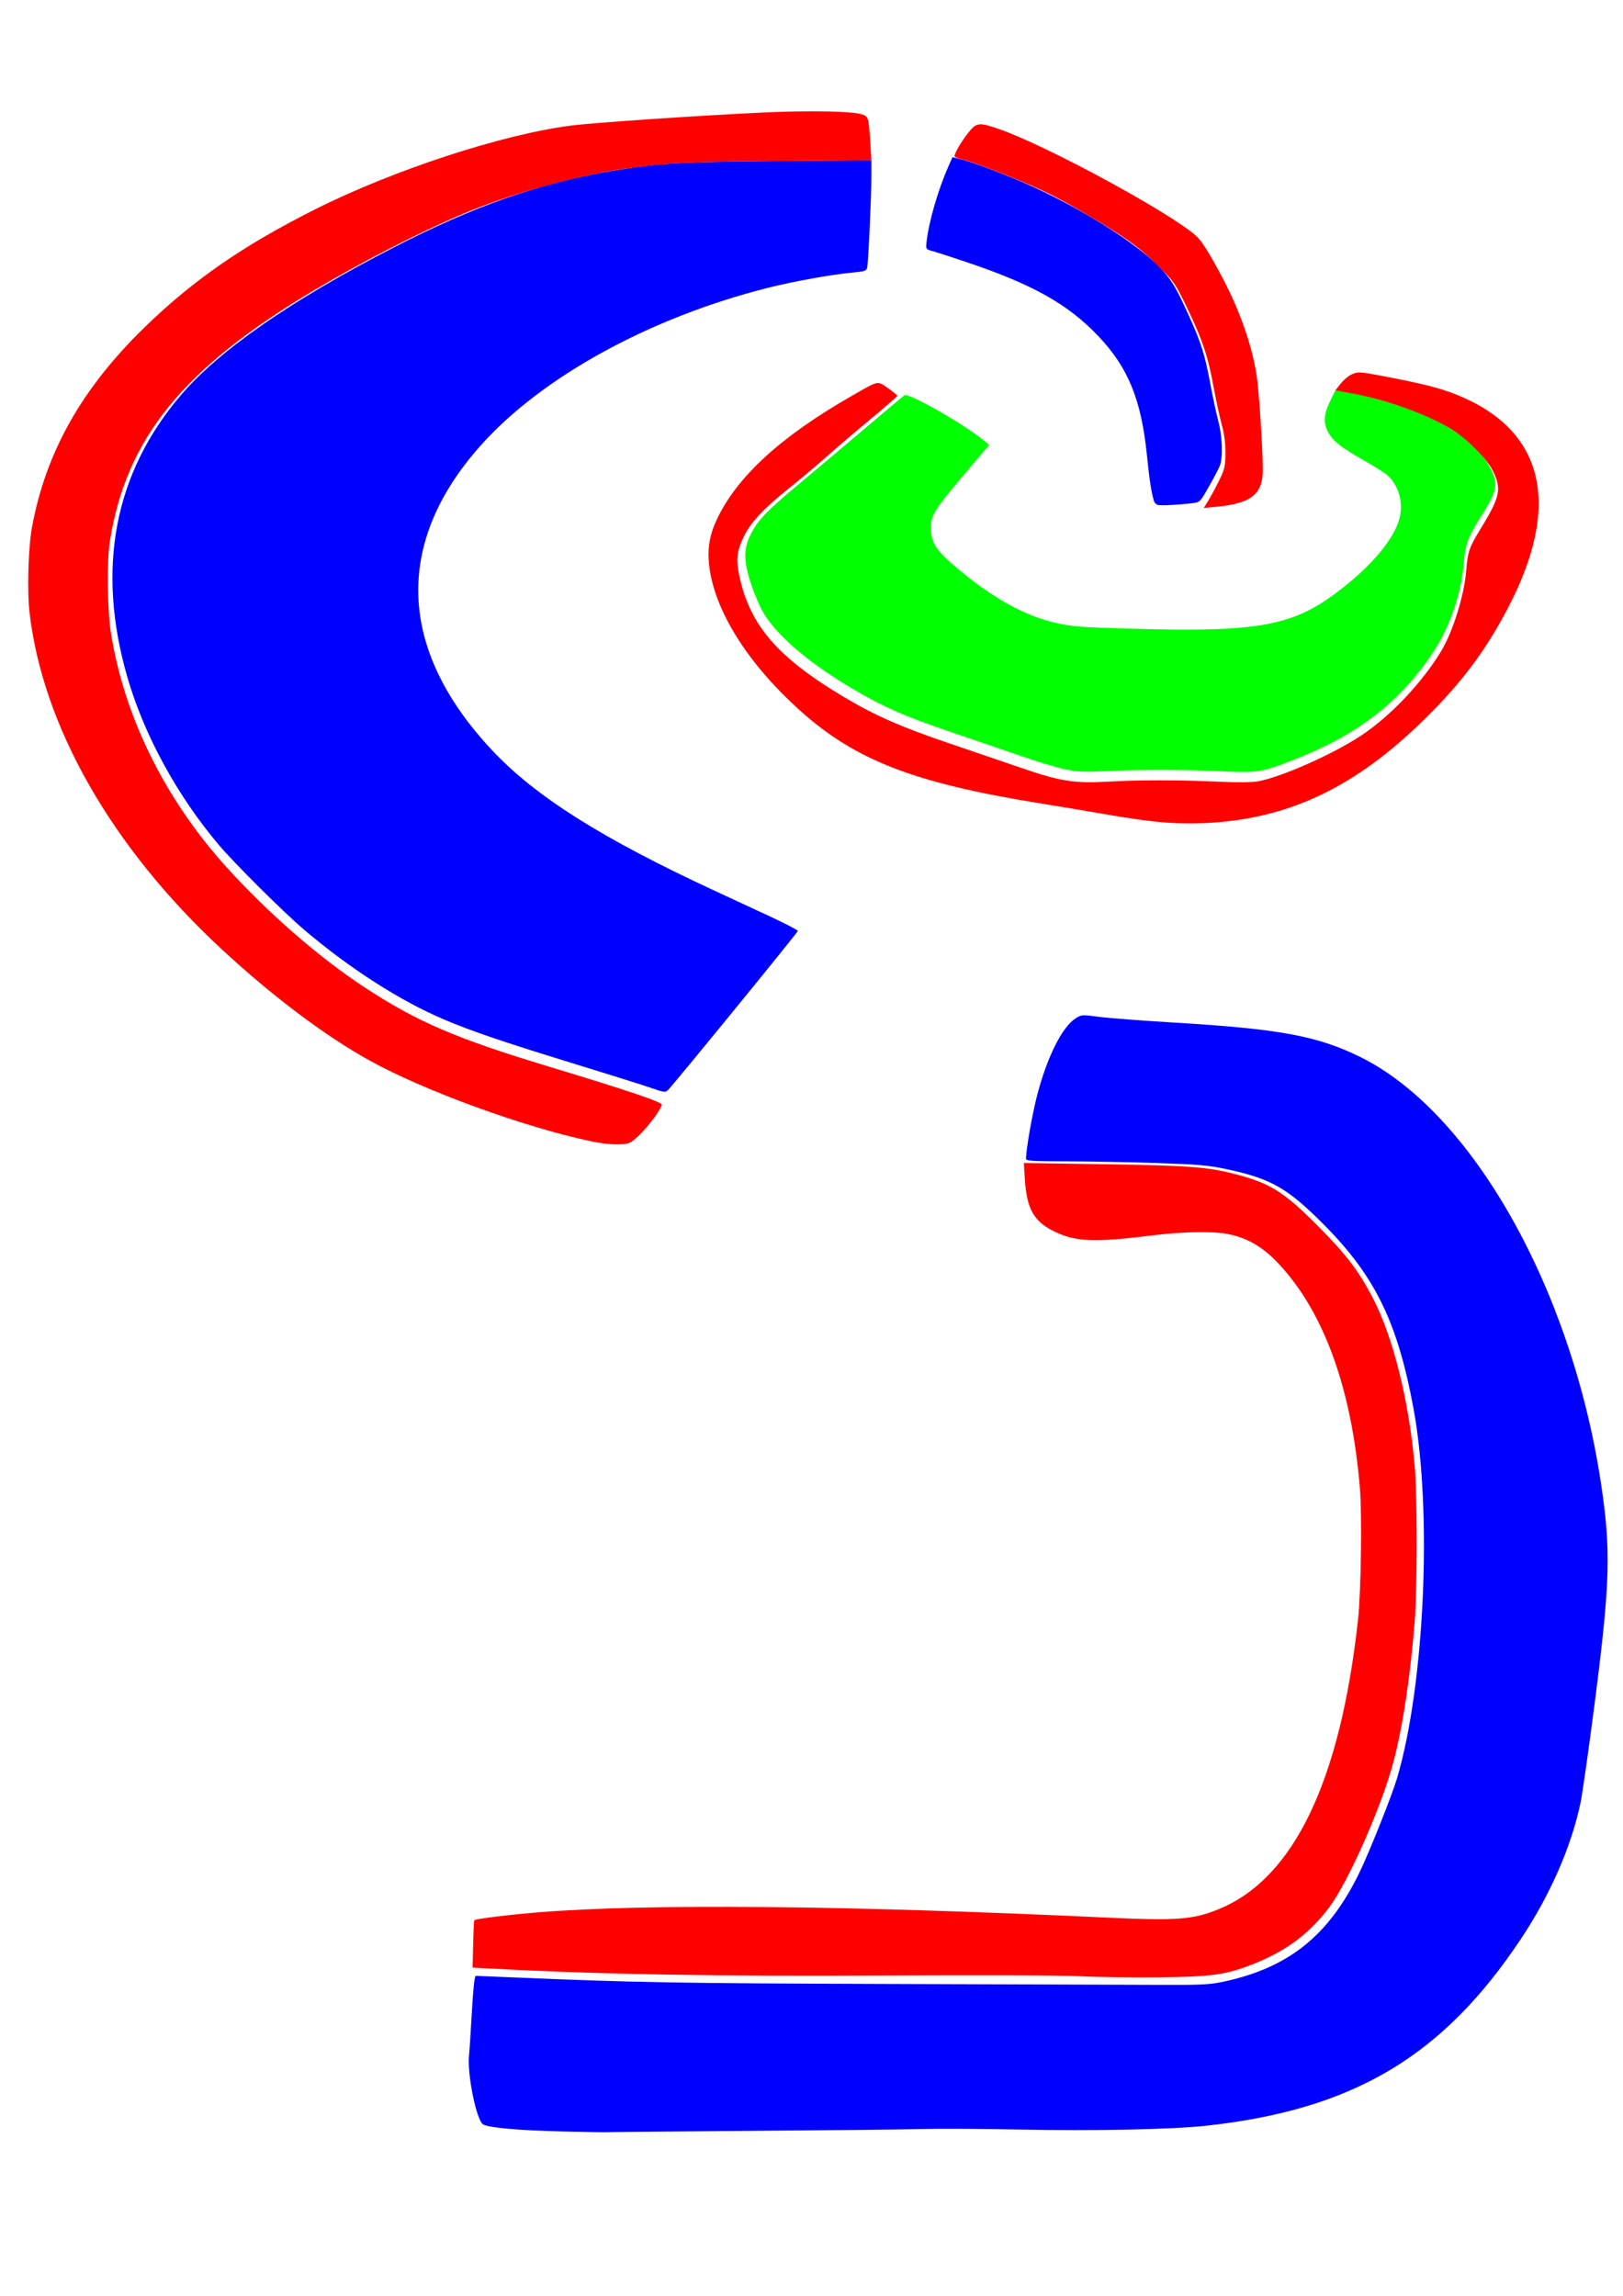 <?xml version="1.0" encoding="UTF-8" standalone="no"?>
<!-- Created with Inkscape (http://www.inkscape.org/) -->

<svg
   width="210mm"
   height="297mm"
   viewBox="0 0 210 297"
   version="1.1"
   id="svg5"
   sodipodi:docname="drawing_HIPP_colored.svg"
   inkscape:version="1.1.1 (3bf5ae0d25, 2021-09-20)"
   inkscape:export-filename="/home/nikos/Documents/projects/Python/memstim-hh/imag_pop/DG_E.png"
   inkscape:export-xdpi="149.82845"
   inkscape:export-ydpi="149.82845"
   xmlns:inkscape="http://www.inkscape.org/namespaces/inkscape"
   xmlns:sodipodi="http://sodipodi.sourceforge.net/DTD/sodipodi-0.dtd"
   xmlns="http://www.w3.org/2000/svg"
   xmlns:svg="http://www.w3.org/2000/svg">
  <sodipodi:namedview
     id="namedview7"
     pagecolor="#ffffff"
     bordercolor="#666666"
     borderopacity="1.0"
     inkscape:pageshadow="2"
     inkscape:pageopacity="0.0"
     inkscape:pagecheckerboard="0"
     inkscape:document-units="mm"
     showgrid="false"
     inkscape:zoom="0.5"
     inkscape:cx="787"
     inkscape:cy="711"
     inkscape:window-width="1920"
     inkscape:window-height="1016"
     inkscape:window-x="1440"
     inkscape:window-y="1507"
     inkscape:window-maximized="1"
     inkscape:current-layer="layer3" />
  <defs
     id="defs2">
    <inkscape:path-effect
       effect="bspline"
       id="path-effect2299"
       is_visible="true"
       lpeversion="1"
       weight="33.333"
       steps="2"
       helper_size="0"
       apply_no_weight="true"
       apply_with_weight="true"
       only_selected="false" />
    <inkscape:path-effect
       effect="bspline"
       id="path-effect2262"
       is_visible="true"
       lpeversion="1"
       weight="33.333"
       steps="2"
       helper_size="0"
       apply_no_weight="true"
       apply_with_weight="true"
       only_selected="false" />
    <inkscape:path-effect
       effect="bspline"
       id="path-effect2225"
       is_visible="true"
       lpeversion="1"
       weight="33.333"
       steps="2"
       helper_size="0"
       apply_no_weight="true"
       apply_with_weight="true"
       only_selected="false" />
    <inkscape:path-effect
       effect="bspline"
       id="path-effect2188"
       is_visible="true"
       lpeversion="1"
       weight="33.333"
       steps="2"
       helper_size="0"
       apply_no_weight="true"
       apply_with_weight="true"
       only_selected="false" />
    <inkscape:path-effect
       effect="bspline"
       id="path-effect2151"
       is_visible="true"
       lpeversion="1"
       weight="33.333"
       steps="2"
       helper_size="0"
       apply_no_weight="true"
       apply_with_weight="true"
       only_selected="false" />
    <inkscape:path-effect
       effect="bspline"
       id="path-effect2147"
       is_visible="true"
       lpeversion="1"
       weight="33.333"
       steps="2"
       helper_size="0"
       apply_no_weight="true"
       apply_with_weight="true"
       only_selected="false" />
    <inkscape:path-effect
       effect="bspline"
       id="path-effect2110"
       is_visible="true"
       lpeversion="1"
       weight="33.333"
       steps="2"
       helper_size="0"
       apply_no_weight="true"
       apply_with_weight="true"
       only_selected="false" />
    <inkscape:path-effect
       effect="bspline"
       id="path-effect1833"
       is_visible="true"
       lpeversion="1"
       weight="33.333"
       steps="2"
       helper_size="0"
       apply_no_weight="true"
       apply_with_weight="true"
       only_selected="false" />
    <inkscape:path-effect
       effect="bspline"
       id="path-effect1829"
       is_visible="true"
       lpeversion="1"
       weight="33.333"
       steps="2"
       helper_size="0"
       apply_no_weight="true"
       apply_with_weight="true"
       only_selected="false" />
    <inkscape:path-effect
       effect="bspline"
       id="path-effect1825"
       is_visible="true"
       lpeversion="1"
       weight="33.333"
       steps="2"
       helper_size="0"
       apply_no_weight="true"
       apply_with_weight="true"
       only_selected="false" />
    <inkscape:path-effect
       effect="bspline"
       id="path-effect1821"
       is_visible="true"
       lpeversion="1"
       weight="33.333"
       steps="2"
       helper_size="0"
       apply_no_weight="true"
       apply_with_weight="true"
       only_selected="false" />
    <inkscape:path-effect
       effect="bspline"
       id="path-effect1817"
       is_visible="true"
       lpeversion="1"
       weight="33.333"
       steps="2"
       helper_size="0"
       apply_no_weight="true"
       apply_with_weight="true"
       only_selected="false" />
    <inkscape:path-effect
       effect="bspline"
       id="path-effect1813"
       is_visible="true"
       lpeversion="1"
       weight="33.333"
       steps="2"
       helper_size="0"
       apply_no_weight="true"
       apply_with_weight="true"
       only_selected="false" />
    <inkscape:path-effect
       effect="bspline"
       id="path-effect1809"
       is_visible="true"
       lpeversion="1"
       weight="33.333"
       steps="2"
       helper_size="0"
       apply_no_weight="true"
       apply_with_weight="true"
       only_selected="false" />
    <inkscape:path-effect
       effect="bspline"
       id="path-effect1805"
       is_visible="true"
       lpeversion="1"
       weight="33.333"
       steps="2"
       helper_size="0"
       apply_no_weight="true"
       apply_with_weight="true"
       only_selected="false" />
    <inkscape:path-effect
       effect="bspline"
       id="path-effect1768"
       is_visible="true"
       lpeversion="1"
       weight="33.333"
       steps="2"
       helper_size="0"
       apply_no_weight="true"
       apply_with_weight="true"
       only_selected="false" />
    <inkscape:path-effect
       effect="bspline"
       id="path-effect1764"
       is_visible="true"
       lpeversion="1"
       weight="33.333"
       steps="2"
       helper_size="0"
       apply_no_weight="true"
       apply_with_weight="true"
       only_selected="false" />
    <inkscape:path-effect
       effect="bspline"
       id="path-effect1760"
       is_visible="true"
       lpeversion="1"
       weight="33.333"
       steps="2"
       helper_size="0"
       apply_no_weight="true"
       apply_with_weight="true"
       only_selected="false" />
  </defs>
  <g
     inkscape:label="Layer 1"
     inkscape:groupmode="layer"
     id="layer1"
     style="display:none"
     sodipodi:insensitive="true">
    <path
       style="fill:#000000;stroke-width:0.529"
       d="m 79,157.536 c -0.695,-0.696 -0.983,-14.343 -0.337,-16.025 0.291,-0.759 3.201,-0.842 28.833,-0.82 31.913,0.027 30.387,0.202 33.292,-3.808 3.111,-4.294 4.447,-8.016 5,-13.928 0.109,-1.164 0.438,-2.742 0.732,-3.506 0.754,-1.962 0.881,-8.794 0.212,-11.311 -0.31,-1.164 -0.719,-3.307 -0.91,-4.763 -0.617,-4.709 -2.378,-9.258 -4.322,-11.166 -3,-2.945 -4.191,-3.255 -11.68,-3.047 -8.775,0.245 -8.421,0.653 -7.569,-8.722 0.858,-9.442 0.725,-9.303 9.061,-9.502 12.047,-0.287 16.795,1.311 23.133,7.786 2.16,2.207 4.973,5.612 6.251,7.566 2.716,4.154 5.679,12.607 6.453,18.407 0.291,2.183 0.781,4.921 1.09,6.085 0.353,1.333 0.384,2.704 0.083,3.704 -0.262,0.873 -0.726,3.546 -1.031,5.939 -0.304,2.393 -0.774,4.775 -1.044,5.292 -0.27,0.517 -0.732,2.369 -1.026,4.115 -1.648,9.768 -3.492,13.781 -8.646,18.815 -3.171,3.097 -5.264,4.588 -9.282,6.615 l -5.188,2.616 -31.221,0.159 c -24.448,0.124 -31.364,0.016 -31.882,-0.503 z m 60.905,-1.012 c 8.186,-1.484 18.337,-9.362 21.096,-16.371 1.811,-4.6 2.897,-8.505 3.591,-12.909 0.316,-2.007 0.764,-4.031 0.996,-4.498 0.892,-1.799 1.8,-11.115 1.23,-12.619 -0.304,-0.803 -0.7,-3.09 -0.88,-5.082 -0.18,-1.992 -0.691,-4.611 -1.137,-5.821 -0.446,-1.209 -1.016,-2.913 -1.267,-3.786 -1.971,-6.847 -7.033,-13.954 -13.473,-18.917 -2.841,-2.189 -3.899,-2.649 -8.218,-3.572 -6.019,-1.286 -15.395,-1.469 -16.542,-0.322 -0.406,0.406 -1.055,2.778 -1.443,5.271 -0.573,3.681 -0.578,4.686 -0.029,5.348 0.374,0.451 0.438,0.815 0.144,0.815 -0.677,0 -1.207,1.971 -0.809,3.009 0.2,0.522 0.762,0.702 1.657,0.531 0.745,-0.142 1.911,-0.047 2.591,0.212 0.71,0.27 2.979,0.278 5.318,0.02 4.547,-0.502 6.272,0.034 9.418,2.928 2.159,1.985 4.808,7.53 4.889,10.233 0.014,0.437 0.319,2.342 0.68,4.233 0.925,4.848 0.989,12.581 0.12,14.667 -0.39,0.937 -0.709,2.858 -0.709,4.27 0,2.892 -1.269,7.648 -2.573,9.64 -1.912,2.923 -2.233,3.473 -2.522,4.328 -0.166,0.49 -1.246,1.545 -2.4,2.344 l -2.098,1.454 -28.768,-0.048 c -24.96,-0.041 -28.807,0.056 -29.069,0.737 -0.474,1.236 0.579,2.659 2.19,2.96 1.685,0.315 9.677,0.04 10.063,-0.346 0.396,-0.396 5.636,0.289 6.206,0.812 0.414,0.379 -2.515,0.312 -4.8,-0.111 -0.258,-0.048 -0.588,-0.037 -0.734,0.024 -0.924,0.389 -10.096,0.416 -11.509,0.035 l -1.72,-0.464 v 5.469 c 0,3.894 0.191,5.539 0.661,5.711 1.494,0.545 56.76,0.373 59.847,-0.186 z M 99.962,145.834 c 0.243,-0.243 1.609,-0.215 3.035,0.061 l 2.594,0.503 -3.035,-0.061 c -1.669,-0.034 -2.837,-0.26 -2.594,-0.503 z m 6.952,0.187 c 0,-0.183 2.143,-0.378 4.763,-0.435 2.619,-0.056 4.762,0.067 4.762,0.274 -2.2e-4,0.207 -2.143,0.403 -4.763,0.435 -2.619,0.032 -4.762,-0.091 -4.762,-0.274 z m 10.235,0.124 c 0.446,-0.446 10.317,-0.738 10.58,-0.313 0.138,0.223 -2.244,0.443 -5.293,0.488 -3.049,0.045 -5.428,-0.033 -5.287,-0.175 z m 11.995,-0.338 c -0.002,-0.237 1.661,-0.356 3.697,-0.265 2.036,0.091 3.703,0.347 3.704,0.57 0.001,0.222 -1.662,0.341 -3.697,0.265 -2.035,-0.077 -3.702,-0.333 -3.704,-0.57 z m 7.933,0.166 c 0,-0.291 0.417,-0.531 0.926,-0.533 1.433,-0.006 6.735,-4.492 8.554,-7.238 0.898,-1.356 1.633,-2.194 1.633,-1.863 0,0.975 -3.051,5.498 -4.139,6.136 -0.551,0.323 -2.024,1.361 -3.273,2.307 -2.276,1.723 -3.701,2.181 -3.701,1.191 z m 11.113,-10.966 c 0,-0.666 1.513,-1.986 1.868,-1.63 0.14,0.14 -0.223,0.687 -0.807,1.216 -0.584,0.528 -1.062,0.715 -1.062,0.414 z m 1.058,-2.951 c 0,-0.378 0.224,-0.914 0.497,-1.191 0.274,-0.277 0.742,-1.693 1.042,-3.149 l 0.544,-2.646 -0.282,2.897 c -0.155,1.593 -0.503,3.163 -0.773,3.488 -0.27,0.325 -0.334,0.748 -0.142,0.939 0.192,0.192 0.07,0.348 -0.269,0.348 -0.34,0 -0.617,-0.31 -0.617,-0.688 z m 1.923,-8.951 c 0.219,-0.354 0.563,-1.485 0.764,-2.514 l 0.366,-1.87 0.061,1.677 c 0.071,1.968 -0.377,3.351 -1.085,3.351 -0.277,0 -0.325,-0.29 -0.106,-0.643 z m 0.751,-5.177 c -0.008,-0.437 0.348,-1.832 0.79,-3.1 0.442,-1.269 0.651,-2.787 0.465,-3.374 -0.24,-0.758 -0.152,-0.952 0.304,-0.669 0.418,0.259 0.533,1.087 0.327,2.373 -0.35,2.19 -1.866,6.023 -1.886,4.77 z m 0.608,-9.66 c -0.686,-0.827 -0.683,-4.189 0.004,-3.765 0.264,0.163 0.414,0.81 0.333,1.437 -0.081,0.627 0.048,1.454 0.286,1.837 0.592,0.951 0.088,1.348 -0.623,0.491 z m -0.901,-5.686 c -0.199,-0.626 -0.242,-1.257 -0.097,-1.403 0.146,-0.146 0.427,0.248 0.626,0.874 0.199,0.626 0.242,1.257 0.097,1.403 -0.146,0.146 -0.427,-0.248 -0.626,-0.874 z m -0.752,-2.955 c 0.025,-0.616 0.151,-0.742 0.32,-0.32 0.153,0.382 0.134,0.838 -0.042,1.014 -0.176,0.176 -0.301,-0.137 -0.278,-0.695 z m -1.313,-3.552 c -0.554,-1.224 -1.319,-3.058 -1.701,-4.077 -0.712,-1.898 -5.136,-6.35 -6.31,-6.35 -0.692,0 -3.424,-2.069 -2.772,-2.099 0.863,-0.04 4.862,2.37 6.757,4.071 1.118,1.004 2.322,2.578 2.676,3.498 0.354,0.92 1.109,2.684 1.678,3.919 0.569,1.235 0.955,2.474 0.857,2.754 -0.098,0.28 -0.631,-0.492 -1.184,-1.716 z M 136.018,83.581 c 0,-0.264 0.476,-0.355 1.058,-0.203 0.582,0.152 1.058,0.368 1.058,0.48 0,0.112 -0.476,0.203 -1.058,0.203 -0.582,0 -1.058,-0.216 -1.058,-0.48 z m -3.803,-0.411 c 0.382,-0.153 0.838,-0.134 1.014,0.042 0.176,0.176 -0.137,0.301 -0.695,0.278 -0.616,-0.025 -0.742,-0.151 -0.32,-0.32 z m -42.763,-1.252 c -0.728,-0.243 -2.752,-0.842 -4.498,-1.329 -1.746,-0.488 -3.656,-1.185 -4.245,-1.551 -0.588,-0.365 -2.055,-0.831 -3.258,-1.034 -1.204,-0.203 -2.627,-0.702 -3.163,-1.108 -0.536,-0.406 -1.653,-0.746 -2.482,-0.755 -2.366,-0.026 -5.008,-1.549 -7.994,-4.607 -1.513,-1.55 -3.128,-2.818 -3.589,-2.818 -0.808,0 -3.578,-2.834 -3.578,-3.66 0,-0.222 -0.564,-0.661 -1.254,-0.975 -0.812,-0.37 -2.071,-2.218 -3.572,-5.244 -1.275,-2.57 -2.471,-4.792 -2.657,-4.938 -0.637,-0.497 -4.159,-8.541 -4.159,-9.499 0,-0.525 -0.357,-1.81 -0.794,-2.855 -0.642,-1.535 -0.692,-2.589 -0.261,-5.489 0.293,-1.974 0.69,-4.654 0.882,-5.957 0.192,-1.303 0.83,-3.208 1.418,-4.233 1.182,-2.063 4.026,-5.916 4.742,-6.424 0.252,-0.179 0.735,-0.857 1.072,-1.506 0.337,-0.649 1.923,-1.892 3.524,-2.76 1.601,-0.869 3.506,-1.965 4.233,-2.437 2.151,-1.395 5.426,-3.23 7.375,-4.132 1,-0.463 2.57,-1.416 3.49,-2.117 0.919,-0.701 2.001,-1.275 2.405,-1.275 0.403,0 1.929,-0.46 3.39,-1.023 4.849,-1.868 10.066,-3.267 12.195,-3.272 1.156,-0.002 6.43,-0.128 11.718,-0.279 8.94,-0.255 9.651,-0.206 10.123,0.695 0.279,0.533 0.476,3.667 0.438,6.965 -0.079,6.858 -0.445,7.498 -4.292,7.498 -3.247,0 -7.519,1.271 -13.948,4.149 -5.49,2.458 -6.629,3.245 -12.055,8.335 -2.236,2.098 -2.666,3.419 -0.716,2.201 0.723,-0.452 1.152,-0.438 1.748,0.057 0.535,0.444 0.9,0.476 1.133,0.1 9.147,2.403 2.515,16.94 -3.965,16.908 l 1.991,2.147 c 2.339,2.522 8.557,7.187 10.61,7.96 0.789,0.297 2.625,1.091 4.08,1.765 1.455,0.674 4.191,1.868 6.078,2.653 3.388,1.41 4.216,2.058 4.232,3.314 0.004,0.353 -1.729,2.734 -3.853,5.292 -2.123,2.558 -4.861,5.981 -6.085,7.608 -1.773,2.358 -4.358,4.481 -5.029,4.13 -0.059,-0.031 -0.703,-0.256 -1.43,-0.499 z m 3.057,-1.856 c 1.651,-1.156 1.464,-2.222 -0.544,-3.1 -0.946,-0.414 -1.363,-0.77 -0.926,-0.792 0.437,-0.022 1.411,0.282 2.164,0.675 1.325,0.691 1.451,0.615 3.755,-2.252 1.311,-1.632 3.625,-4.447 5.141,-6.255 l 2.757,-3.288 -3.337,-1.548 c -1.835,-0.852 -5.569,-2.536 -8.297,-3.744 -5.385,-2.383 -10.084,-5.664 -13.825,-9.651 l -2.381,-2.538 -14.287,-0.11 c -7.858,-0.061 -14.369,0.063 -14.469,0.274 -0.296,0.626 1.344,4.315 2.253,5.07 0.461,0.383 0.839,1.049 0.839,1.48 0,1.658 3.749,7.881 5.3,8.797 0.869,0.513 1.579,1.202 1.579,1.53 0,0.964 2.218,3.047 3.245,3.047 0.519,0 1.609,0.835 2.421,1.855 2.238,2.81 5.829,5.189 7.748,5.134 0.905,-0.026 2.393,0.415 3.306,0.98 0.913,0.565 2.416,1.026 3.34,1.026 0.923,0 2.324,0.477 3.113,1.059 0.789,0.582 3.065,1.4 5.058,1.817 1.994,0.417 3.76,0.893 3.925,1.058 0.463,0.463 0.85,0.368 2.123,-0.524 z m -5.703,-4.748 c -2.372,-0.675 -8.126,-2.595 -10.519,-3.511 -0.692,-0.265 -1.153,-0.588 -1.023,-0.717 0.24,-0.24 1.22,0.052 7.31,2.173 1.892,0.659 4.211,1.354 5.153,1.543 0.943,0.189 1.85,0.564 2.016,0.833 0.359,0.581 0.156,0.559 -2.936,-0.32 z m -14.817,-5.05 c -0.728,-0.59 -2.156,-1.663 -3.175,-2.385 -4.659,-3.3 -5.528,-4.079 -8.483,-7.608 -1.73,-2.065 -3.293,-4.345 -3.474,-5.066 -0.181,-0.721 -1.017,-1.89 -1.859,-2.598 -1.641,-1.381 -1.892,-2.127 -0.919,-2.729 0.38,-0.235 0.467,-0.145 0.23,0.239 -0.223,0.36 0.292,1.182 1.241,1.981 0.892,0.751 1.622,1.675 1.622,2.053 0,0.821 3.986,6.236 6.24,8.478 0.878,0.873 2.512,2.26 3.631,3.083 1.119,0.822 3.309,2.43 4.866,3.572 1.557,1.142 2.51,2.071 2.117,2.065 -0.393,-0.006 -1.31,-0.495 -2.038,-1.085 z m -18.521,-21.689 c 0,-0.308 0.238,-0.413 0.529,-0.233 0.291,0.18 0.529,0.432 0.529,0.56 0,0.128 -0.238,0.233 -0.529,0.233 -0.291,0 -0.529,-0.252 -0.529,-0.56 z m -3.648,-2.542 c 0.352,0.555 0.459,0.564 0.465,0.041 0.006,-0.516 0.264,-0.543 1.066,-0.114 0.845,0.452 1.058,0.402 1.058,-0.246 -0.063,-0.974 1.554,-1.008 1.587,-0.283 0,0.291 0.357,0.529 0.794,0.529 0.437,0 0.794,-0.238 0.794,-0.529 0.391,-0.914 1.566,-0.417 1.587,0.325 0,0.784 0.108,0.784 1.317,-0.008 1.096,-0.718 1.507,-0.75 2.45,-0.193 0.904,0.534 1.182,0.536 1.373,0.008 0.276,-0.763 1.739,-0.906 1.739,-0.17 2.419,1.139 4.274,-0.909 6.138,0.062 1.123,0.598 1.493,0.622 1.666,0.108 0.263,-0.784 1.721,-0.896 1.721,-0.132 0,0.291 0.357,0.529 0.794,0.529 0.437,0 0.794,-0.238 0.794,-0.529 0.192,-0.754 1.559,-0.617 1.587,0 0,0.763 1.455,0.653 1.739,-0.132 0.188,-0.518 0.507,-0.503 1.475,0.072 0.879,0.522 1.294,0.56 1.436,0.132 4.919,-1.95 6.694,-12.916 -0.486,-13.057 -16.04,-0.316 -33.252,-0.317 -33.764,-6.8e-4 -0.467,0.289 -0.466,0.56 0.004,1.127 0.473,0.57 0.473,0.923 0,1.493 -0.362,0.436 -0.415,0.873 -0.128,1.05 0.573,0.354 0.506,6.629 -0.081,7.576 -0.232,0.375 0.092,1.131 0.779,1.819 0.841,0.841 1.242,0.98 1.406,0.489 0.185,-0.554 0.319,-0.547 0.686,0.033 z m 3.384,-12.772 c -35.469,-22.174 -17.734,-11.087 0,0 z m 3.175,0 c -37.585,-22.174 -18.793,-11.087 0,0 z m 6.879,0 c -42.171,-22.174 -21.086,-11.087 0,0 z m 5.953,0.101 c -46.14,-22.241 -23.07,-11.121 0,0 z m 3.572,-0.101 c -48.521,-22.174 -24.261,-11.087 0,0 z m 3.175,0 c -50.638,-22.174 -25.319,-11.087 0,0 z m 3.307,0.101 c -52.843,-22.241 -26.421,-11.121 0,0 z m 3.307,-0.101 c -55.048,-22.174 -27.524,-11.087 0,0 z m -36.242,5.239 c 0.062,-2.467 -0.613,-3.256 -1.106,-1.292 -0.373,1.486 0.157,4.317 0.705,3.768 0.191,-0.191 0.371,-1.305 0.401,-2.476 z m 0.259,-3.885 c 0,-0.128 -0.238,-0.381 -0.529,-0.56 -0.291,-0.18 -0.529,-0.075 -0.529,0.233 0,0.308 0.238,0.56 0.529,0.56 0.291,0 0.529,-0.105 0.529,-0.233 z m 2.43,-3.881 c 1.252,0.571 2.861,-0.131 2.861,-1.248 0,-1.745 9.041,-12.1 10.564,-12.1 0.291,0 2.022,-0.909 3.846,-2.02 5.719,-3.483 12.726,-6.825 15.752,-7.513 1.601,-0.364 3.565,-0.993 4.366,-1.399 0.8,-0.406 1.455,-0.522 1.455,-0.259 0,0.263 -0.655,0.712 -1.455,0.998 -2.993,1.069 -5.256,1.726 -5.945,1.726 -0.889,0 -9.155,4.219 -13.613,6.947 -1.841,1.127 -3.585,2.048 -3.877,2.048 -1.45,0 -9.506,8.991 -9.506,10.61 0,0.276 -0.238,0.503 -0.529,0.503 -0.291,0 -0.529,0.476 -0.529,1.058 0,1.205 0.549,1.356 1.495,0.41 0.511,-0.511 0.884,-0.501 1.764,0.049 0.926,0.578 1.191,0.576 1.558,-0.014 0.359,-0.577 0.643,-0.585 1.517,-0.044 0.863,0.535 1.286,0.535 2.149,0 0.873,-0.541 1.157,-0.533 1.517,0.044 0.37,0.594 0.629,0.594 1.587,0 0.975,-0.604 1.222,-0.592 1.658,0.084 0.456,0.706 0.57,0.706 1.026,0 0.424,-0.656 0.699,-0.678 1.587,-0.128 0.863,0.535 1.286,0.535 2.149,0 0.873,-0.541 1.157,-0.533 1.517,0.044 0.37,0.594 0.638,0.594 1.64,0 0.945,-0.56 1.249,-0.57 1.438,-0.049 0.132,0.364 0.398,0.66 0.592,0.658 0.194,-0.002 2.508,-2.1 5.142,-4.663 3.541,-3.445 5.747,-5.112 8.467,-6.396 6.104,-2.881 11.859,-4.828 15.268,-5.167 4.994,-0.497 5.078,-0.588 5.078,-5.485 0,-2.925 -0.194,-4.215 -0.635,-4.215 -0.494,0 -0.494,-0.141 0,-0.635 0.349,-0.349 0.635,-1.195 0.635,-1.879 0,-1.243 -0.002,-1.244 -6.482,-1.14 -3.565,0.057 -7.673,0.314 -9.128,0.571 -1.455,0.257 -4.194,0.547 -6.085,0.645 -4.239,0.22 -13.961,3.358 -17.343,5.598 -1.33,0.881 -2.638,1.602 -2.907,1.602 -0.269,0 -1.24,0.535 -2.158,1.19 -1.983,1.413 -4.484,2.864 -5.77,3.348 -0.509,0.192 -0.926,0.559 -0.926,0.816 0,0.257 -0.361,0.467 -0.801,0.467 -1.243,0 -4.378,2.247 -4.983,3.572 -0.299,0.655 -0.787,1.191 -1.084,1.191 -0.297,0 -0.541,0.357 -0.541,0.794 0,0.437 -0.188,0.794 -0.417,0.794 -0.229,0 -1.408,1.508 -2.62,3.35 -1.565,2.381 -2.113,3.692 -1.893,4.533 0.204,0.779 0.488,1.004 0.832,0.659 0.345,-0.345 0.947,-0.33 1.766,0.043 z M 88.74,6.406 c -0.134,-0.218 0.506,-0.437 1.424,-0.486 1.352,-0.072 1.468,-0.004 0.61,0.36 -1.379,0.585 -1.738,0.607 -2.034,0.126 z m 4.415,-0.683 c 1.645,-0.716 6.879,-1.021 6.879,-0.402 0,0.251 -0.774,0.42 -1.72,0.376 -0.946,-0.044 -2.791,0.073 -4.101,0.261 -1.994,0.285 -2.166,0.247 -1.058,-0.235 z M 130.997,57.21 c -1.16,-0.118 -2.377,-0.436 -2.702,-0.707 -0.326,-0.27 -1.347,-0.341 -2.27,-0.156 -1.16,0.232 -1.96,0.08 -2.592,-0.492 -0.503,-0.455 -2.223,-0.995 -3.822,-1.199 -1.599,-0.205 -3.551,-0.697 -4.337,-1.094 -0.786,-0.397 -2.26,-0.722 -3.276,-0.722 -1.016,0 -1.994,-0.238 -2.174,-0.529 -0.18,-0.291 -0.776,-0.529 -1.324,-0.529 -0.548,0 -1.317,-0.456 -1.707,-1.014 -0.391,-0.558 -1.535,-1.226 -2.544,-1.486 -1.27,-0.328 -1.884,-0.817 -1.998,-1.594 -0.09,-0.617 -0.507,-1.405 -0.926,-1.753 -0.419,-0.348 -0.762,-1.052 -0.762,-1.565 0,-0.513 -0.595,-1.323 -1.323,-1.799 -0.921,-0.603 -1.323,-1.346 -1.323,-2.442 0,-0.866 -0.18,-1.575 -0.4,-1.575 -0.22,0 -0.704,-0.972 -1.075,-2.16 -0.609,-1.95 -0.567,-2.333 0.427,-3.941 0.605,-0.98 1.565,-1.929 2.133,-2.109 0.568,-0.18 1.032,-0.668 1.032,-1.084 0,-0.987 3.624,-4.993 4.517,-4.993 0.962,0 4.127,-1.715 4.638,-2.514 0.233,-0.364 0.89,-0.661 1.461,-0.661 0.94,0 5.186,2.629 7.509,4.65 1.133,0.986 1.203,2.928 0.138,3.812 -1.427,1.184 -0.231,1.636 1.35,0.51 1.072,-0.763 1.455,-0.864 1.25,-0.328 -0.474,1.236 0.733,1.557 1.462,0.389 0.661,-1.058 0.667,-1.058 1.869,0.072 0.664,0.623 1.206,0.854 1.206,0.512 0,-0.761 1.958,-0.833 2.208,-0.081 0.116,0.349 0.705,0.302 1.664,-0.132 1.297,-0.588 1.455,-0.905 1.254,-2.524 -0.291,-2.344 -2.495,-8.467 -3.047,-8.467 -0.229,0 -0.731,-0.307 -1.115,-0.681 -1.486,-1.448 -4.557,-2.973 -8.198,-4.072 -2.087,-0.63 -3.933,-1.507 -4.103,-1.948 -0.453,-1.18 1.178,-7.051 2.511,-9.042 1.412,-2.107 2.777,-2.618 4.011,-1.502 0.511,0.463 1.656,0.841 2.543,0.841 0.887,0 1.897,0.342 2.244,0.76 0.347,0.418 1.286,0.904 2.087,1.08 0.801,0.176 2.185,0.986 3.076,1.799 0.891,0.814 2.734,2.132 4.096,2.93 1.362,0.798 2.605,1.849 2.763,2.336 0.263,0.809 1.815,4.317 2.906,6.566 0.245,0.505 0.446,1.652 0.446,2.548 0,0.896 0.228,2.056 0.507,2.577 0.279,0.521 0.577,2.172 0.661,3.667 0.092,1.629 0.402,2.72 0.772,2.722 0.34,0.001 0.718,0.3 0.84,0.664 0.165,0.491 0.415,0.511 0.97,0.076 0.411,-0.322 1.302,-0.721 1.98,-0.887 0.967,-0.237 1.164,-0.124 0.914,0.528 -0.268,0.699 -0.187,0.721 0.509,0.144 0.725,-0.601 0.579,-0.825 -1.179,-1.808 -2.401,-1.342 -2.773,-2.959 -1.366,-5.935 0.953,-2.017 0.995,-2.038 3.866,-1.972 5.37,0.123 9.208,1.539 9.857,3.636 0.18,0.583 1.17,1.815 2.198,2.738 l 1.87,1.679 -0.909,2.381 c -0.5,1.309 -1.254,2.667 -1.675,3.016 -0.421,0.35 -0.766,1.154 -0.766,1.788 0,0.634 -0.287,1.439 -0.637,1.789 -0.35,0.35 -0.583,1.436 -0.518,2.413 0.072,1.069 -0.201,2.041 -0.686,2.444 -0.443,0.368 -0.805,1.24 -0.805,1.94 0,0.869 -0.418,1.43 -1.323,1.774 -0.728,0.277 -1.323,0.866 -1.323,1.31 0,0.444 -0.21,0.807 -0.467,0.807 -0.257,0 -0.591,0.473 -0.743,1.052 -0.151,0.579 -0.893,1.287 -1.649,1.574 -0.756,0.287 -1.374,0.761 -1.374,1.052 0,0.92 -2.277,2.071 -5.828,2.944 -1.888,0.465 -4.209,1.244 -5.158,1.732 -1.397,0.718 -1.922,0.765 -2.754,0.246 -0.648,-0.405 -1.146,-0.45 -1.348,-0.124 -0.176,0.285 -0.723,0.478 -1.215,0.429 -0.492,-0.049 -1.844,-0.186 -3.005,-0.304 z m 3.697,-1.724 c 0.464,-0.75 2.25,-0.657 2.513,0.131 0.168,0.504 0.649,0.453 2.028,-0.213 0.995,-0.48 3.118,-1.161 4.719,-1.512 3.778,-0.829 5.472,-1.891 5.126,-3.213 -0.146,-0.558 -0.076,-0.898 0.154,-0.755 -23.387,-17.374 -25.054,-6.819 -25.594,-17.477 -0.053,-1.886 -9.59,-0.914 -8.587,-1.371 0.665,-0.303 1.634,-1.272 2.155,-2.153 0.945,-1.599 0.944,-1.605 -0.533,-2.782 -0.814,-0.649 -2.534,-1.739 -3.824,-2.423 -2.156,-1.144 -2.385,-1.172 -2.846,-0.348 -0.276,0.493 -0.937,0.896 -1.469,0.896 -0.532,0 -1.266,0.36 -1.632,0.801 -0.365,0.44 -0.938,0.738 -1.273,0.661 -0.675,-0.155 -4.542,3.503 -4.542,4.297 0,0.277 0.179,0.603 0.397,0.725 0.218,0.122 0.073,0.139 -0.324,0.038 -0.436,-0.111 -0.608,0.108 -0.436,0.556 0.194,0.505 -0.012,0.663 -0.648,0.496 -1.383,-0.362 -2.759,2.018 -2.35,4.063 0.492,2.458 1.96,1.914 2.004,-0.743 0.022,-1.346 0.312,-2.162 0.828,-2.334 0.624,-0.208 0.664,-0.105 0.189,0.483 -0.841,1.04 -0.667,5.245 0.217,5.245 0.379,0 1.258,0.373 1.953,0.828 1.535,1.006 2.337,4.591 1.305,5.835 -0.368,0.443 -0.449,0.764 -0.182,0.713 1.234,-0.235 1.953,0.172 0.852,0.482 -1.827,0.515 -1.437,1.38 0.707,1.568 1.447,0.127 2.006,0.475 2.391,1.487 0.276,0.727 0.751,1.167 1.056,0.979 0.304,-0.188 0.841,-0.107 1.192,0.181 1.095,0.897 3.284,0.978 3.284,0.121 0,-0.423 -0.595,-0.935 -1.323,-1.138 -1.313,-0.365 -1.312,-0.368 0.182,-0.421 1.091,-0.038 1.582,0.241 1.785,1.018 0.256,0.977 0.336,0.994 0.923,0.192 0.524,-0.717 1.017,-0.79 2.672,-0.399 1.116,0.264 2.146,0.833 2.289,1.264 0.201,0.607 0.091,0.652 -0.488,0.198 -1.104,-0.864 -2.911,-1.199 -3.732,-0.692 -1.302,0.805 0.731,2.098 3.688,2.347 2.764,0.232 3.511,-0.301 1.81,-1.292 -0.877,-0.511 -0.877,-0.54 0.018,-0.555 0.519,-0.008 1.134,0.501 1.368,1.133 0.282,0.761 0.554,0.94 0.808,0.529 0.542,-0.877 2.213,-0.768 3.189,0.207 0.75,0.75 0.937,0.75 2.008,0 1.525,-1.068 6.67,-1.09 8.69,-0.036 1.354,0.706 1.392,0.791 0.356,0.794 -0.638,0.002 -1.32,-0.256 -1.516,-0.574 -0.221,-0.358 -1.551,-0.486 -3.504,-0.337 -5.752,0.438 -5.417,2.593 0.46,2.958 0.638,0.04 1.307,-0.166 1.486,-0.457 z m 5.556,-3.175 c 0.728,-0.569 2.051,-1.04 2.942,-1.047 0.89,-0.006 2.081,-0.361 2.646,-0.789 0.565,-0.427 1.384,-0.783 1.821,-0.79 0.437,-0.008 0.079,0.46 -0.794,1.038 -0.873,0.578 -2.183,1.061 -2.91,1.074 -0.728,0.012 -1.918,0.363 -2.646,0.778 -1.93,1.103 -2.595,0.937 -1.058,-0.265 z m -30.121,-3.484 c 0.025,-0.616 0.151,-0.742 0.32,-0.32 0.153,0.382 0.134,0.838 -0.042,1.014 -0.176,0.176 -0.301,-0.137 -0.278,-0.695 z m -0.862,-1.763 c -0.277,-0.266 -1.098,-0.591 -1.826,-0.722 -1.151,-0.206 -1.107,-0.247 0.332,-0.309 0.91,-0.04 1.951,0.285 2.314,0.722 0.708,0.853 0.014,1.114 -0.82,0.309 z m -5.113,-17.492 c 0.759,-0.864 1.475,-1.476 1.592,-1.359 0.355,0.355 -1.7,2.896 -2.357,2.914 -0.338,0.01 0.006,-0.691 0.765,-1.555 z m 3.082,-2.122 c 0.615,-0.248 1.567,-1.02 2.117,-1.714 1.089,-1.376 2.851,-2.275 2.851,-1.455 0,0.282 -0.254,0.513 -0.563,0.513 -0.31,0 -1.164,0.714 -1.899,1.587 -0.759,0.902 -1.829,1.573 -2.479,1.554 l -1.144,-0.034 z m 19.255,26.769 c 0,-0.932 -1.601,-1.578 -2.265,-0.914 -0.275,0.275 -0.34,0.759 -0.145,1.076 0.515,0.834 2.41,0.707 2.41,-0.162 z m 25.994,-6.037 c 0.242,-0.653 0.222,-1.163 -0.044,-1.163 -0.796,0 -2.168,1.64 -1.829,2.187 0.481,0.778 1.39,0.281 1.873,-1.024 z m 1.144,-4.444 c -1.403,-16.567 -16.354,-11.716 -29.989,-11.293 -6.3,8.83 33.144,16.212 29.989,11.293 z m 2.184,0.441 c -0.146,-0.379 0.193,-1.255 0.752,-1.946 0.767,-0.947 0.882,-1.473 0.468,-2.136 -0.416,-0.667 -0.273,-1.268 0.594,-2.485 0.629,-0.883 1.143,-2.008 1.143,-2.5 0,-0.492 0.445,-1.527 0.989,-2.3 1.839,-2.611 1.807,-3.402 -0.2,-5.003 -1.016,-0.811 -1.847,-1.854 -1.847,-2.319 0,-1.13 -1.545,-2.243 -3.175,-2.287 -0.728,-0.02 -1.901,-0.356 -2.607,-0.747 -0.856,-0.474 -1.785,-0.568 -2.788,-0.28 -0.827,0.237 -1.645,0.387 -1.818,0.333 -0.173,-0.054 -0.671,0.798 -1.108,1.893 -0.873,2.188 -0.329,3.565 1.406,3.565 1.05,0 3.206,1.875 3.218,2.799 0.006,0.398 0.199,0.34 0.511,-0.153 0.443,-0.699 0.678,-0.687 1.976,0.1 1.376,0.835 1.475,1.134 1.498,4.498 0.014,1.982 -0.179,3.883 -0.427,4.224 -0.324,0.444 -0.106,0.53 0.77,0.301 1.163,-0.304 1.177,-0.275 0.295,0.609 -1.039,1.041 -1.055,1.132 -0.597,3.423 0.181,0.905 0.528,1.522 0.771,1.372 0.243,-0.15 0.323,-0.583 0.177,-0.963 z m -0.445,-6.036 c -0.407,-1.282 0.454,-4.068 1.778,-5.751 1.413,-1.796 1.435,-0.608 0.024,1.3 -0.589,0.796 -1.103,2.334 -1.144,3.418 -0.083,2.197 -0.22,2.413 -0.658,1.033 z m 0.716,-10.403 c -1.001,-1.1 -2.576,-2.124 -3.753,-2.441 -1.116,-0.3 -2.029,-0.761 -2.029,-1.023 0,-0.262 1.034,-0.124 2.298,0.306 2.239,0.763 6.144,4.116 5.52,4.74 -0.172,0.172 -1.088,-0.541 -2.036,-1.583 z m -8.163,-4.005 c -0.18,-0.291 -0.089,-0.529 0.202,-0.529 0.291,0 0.676,0.238 0.856,0.529 0.18,0.291 0.089,0.529 -0.202,0.529 -0.291,0 -0.676,-0.238 -0.856,-0.529 z m -44.069,19.029 c -0.217,-2.692 -3.393,-4.886 -4.164,-2.876 -0.185,0.482 0.248,1.325 1.075,2.091 0.762,0.706 1.385,1.67 1.385,2.141 0,0.537 0.346,0.786 0.926,0.666 0.704,-0.146 0.891,-0.631 0.778,-2.023 z m 31.104,-12.025 c 0,-0.222 0.536,-0.639 1.191,-0.926 0.982,-0.431 1.171,-0.893 1.077,-2.639 l -0.113,-2.117 0.558,1.847 c 0.406,1.345 0.391,2.114 -0.056,2.83 -0.763,1.222 -0.304,1.782 0.746,0.91 0.431,-0.358 1.007,-0.512 1.28,-0.343 0.273,0.169 0.612,0.008 0.752,-0.357 0.411,-1.071 -0.006,-4.964 -0.664,-6.193 -0.333,-0.623 -0.543,-1.655 -0.466,-2.294 0.077,-0.639 -0.146,-1.682 -0.495,-2.318 -0.349,-0.636 -0.635,-1.519 -0.635,-1.964 0,-0.444 -0.507,-1.28 -1.126,-1.857 -0.624,-0.581 -0.991,-1.401 -0.824,-1.837 0.206,-0.536 -0.575,-1.344 -2.446,-2.532 -1.511,-0.96 -3.462,-2.403 -4.335,-3.208 -0.873,-0.805 -1.945,-1.466 -2.381,-1.47 -0.437,-0.004 -1.508,-0.477 -2.381,-1.054 -0.882,-0.582 -2.016,-0.912 -2.551,-0.743 -0.554,0.175 -1.411,-0.1 -2.017,-0.648 -0.904,-0.818 -1.122,-0.843 -1.541,-0.18 -0.767,1.214 -0.341,1.726 2.177,2.615 4.506,1.591 8.45,3.763 11.093,6.111 1.465,1.301 2.323,2.366 1.907,2.366 -0.416,0 -1.451,-0.791 -2.3,-1.757 -0.849,-0.967 -1.885,-1.918 -2.304,-2.113 -0.418,-0.196 -1.118,-0.555 -1.555,-0.798 -2.73,-1.521 -5.318,-2.739 -5.819,-2.739 -0.32,0 -1.524,-0.455 -2.675,-1.011 l -2.093,-1.011 -0.295,1.408 c -0.162,0.774 -0.519,1.822 -0.792,2.327 -0.712,1.316 -0.613,3.584 0.164,3.774 3.862,0.943 8.532,2.906 10.538,4.43 2.702,2.052 4.494,5.689 5.039,10.226 0.211,1.758 0.597,2.568 1.418,2.978 1.444,0.72 1.922,0.792 1.922,0.289 z m 1.576,-7.402 c -0.006,-0.8 -0.483,-2.493 -1.058,-3.762 -1.13,-2.489 -1.355,-4.308 -0.534,-4.308 0.282,0 0.384,0.336 0.226,0.746 -0.157,0.41 0.096,1.485 0.563,2.389 1.039,2.009 1.913,6.391 1.276,6.391 -0.253,0 -0.466,-0.655 -0.472,-1.455 z m -9.811,5.027 -1.554,-1.72 1.72,1.554 c 1.603,1.449 1.963,1.885 1.554,1.885 -0.091,0 -0.865,-0.774 -1.72,-1.72 z m 1.571,-3.175 -1.008,-1.191 1.191,1.008 c 1.119,0.947 1.432,1.373 1.008,1.373 -0.1,0 -0.636,-0.536 -1.191,-1.191 z m -5.516,-2.261 c -0.559,-0.674 -0.526,-0.751 0.2,-0.473 0.478,0.183 0.869,0.546 0.869,0.806 0,0.68 -0.306,0.585 -1.068,-0.333 z m -2.107,-1.311 c -0.477,-0.308 -0.542,-0.516 -0.164,-0.521 0.347,-0.004 0.777,0.23 0.957,0.521 0.406,0.657 0.223,0.657 -0.794,0 z m 0.268,-3.698 c -0.185,-0.3 0.027,-0.389 0.498,-0.208 0.917,0.352 1.084,0.731 0.323,0.731 -0.274,0 -0.643,-0.235 -0.821,-0.523 z m 13.843,-11.471 c -0.194,-0.194 -0.353,-1.152 -0.353,-2.128 0,-1.368 0.296,-1.91 1.289,-2.363 0.709,-0.323 1.662,-0.445 2.117,-0.27 1.2,0.46 1.024,1.938 -0.231,1.938 -0.588,0 -1.058,0.353 -1.058,0.794 0,1.506 1.85,0.606 2.842,-1.384 0.888,-1.781 2.026,-1.568 3.149,0.59 l 0.964,1.852 -0.333,-1.669 c -0.369,-1.848 0.24,-2.544 1.793,-2.051 0.618,0.196 1.092,0.963 1.248,2.019 0.388,2.621 0.014,3.025 -2.796,3.025 -1.541,0 -2.65,-0.261 -2.812,-0.661 -0.214,-0.529 -0.275,-0.529 -0.309,0 -0.044,0.7 -4.849,0.969 -5.51,0.309 z"
       id="path780"
       sodipodi:nodetypes="cscssssssssssssssssssscccccsssscssssssssscscscsssscscccscsccscscccscccsscscsccccccccscscssssssssscssccsssccssccssscsscsccssccccscscsssssssscssscsssssscsscccsssscssscssscscccsscsssccsscsssssccsssccssccccsccsscssscccsssssscsssssccsssccssscsccscssscscsscssscccccscccccccsssccccccscssssccccccccccccccccccccsscscssscsssssscsssssscsccscccscscsccsscsscsscscsccsscssscsscccccccssccssscsssscssccssssssscssssscssscsscsscsscssscsssssssccssssssccsccssssssssscsssssscssccsscccssssssccsccccscscscsccssccsccscsscssscscssscsscccscsccccsccccccscsccscccssssccccsccccsscccccccsssssscsscssccccccscccccsscccssscsscscscccsscccsccscscccccssssscsscscsssssssccscssscccssccscscsssscsssscssscccccssssssscsssscscsssss" />
  </g>
  <g
     inkscape:groupmode="layer"
     id="layer2"
     inkscape:label="Hand Drawing"
     style="display:none">
    <g
       id="g13552"
       transform="matrix(1.698,0,0,1.698,-74.707,-0.91)">
      <g
         id="g3576" />
    </g>
    <path
       style="fill:none;stroke:#000000;stroke-width:0.449px;stroke-linecap:butt;stroke-linejoin:miter;stroke-opacity:1"
       d="m 119.305,20.559 c 13.937,4.166 26.53,8.876 28.74,24.295 0.229,1.597 0.502,8.061 1.474,9.136 0.653,0.722 5.378,-0.14 6.351,-0.14 11.511,0 8.15,-4.748 8.15,-13.117 0,-7.946 -3.798,-16.414 -7.857,-22.502 -1.863,-2.794 -28.272,-17.05 -30.036,-15.281 -1.324,1.328 -2.379,3.008 -3.24,4.866 -1.851,3.998 -3.583,8.822 -3.583,12.743 z"
       id="path10030"
       sodipodi:nodetypes="ssssssssss" />
    <path
       style="fill:none;stroke:#000000;stroke-width:0.449px;stroke-linecap:butt;stroke-linejoin:miter;stroke-opacity:1"
       d="m 190.161,75.639 c -14.368,16.844 -27.926,22.17 -48.45,17.897 -9.705,-1.6 -18.723,-2.651 -27.07,-5.92 C 106.294,84.346 101.841,79.824 97.545,75.02 93.249,70.215 88.564,61.789 91.012,55.585 93.46,49.381 99.928,43.004 112.382,36.531 c 1.253,-0.651 2.565,1.274 3.878,1.927 4.135,2.057 8.344,4.269 11.444,7.121 -6.408,7.928 -9.541,9.725 -7.09,13.388 1.058,1.581 7.58,6.948 12.266,8.761 4.617,1.786 9.797,1.767 14.748,1.75 6.643,-0.023 16.738,0.945 23.185,-3.471 4.961,-3.399 13.278,-10.197 8.936,-15.673 -1.04,-1.203 -3.059,-2.093 -4.908,-3.139 -1.848,-1.046 -3.526,-2.247 -3.883,-4.072 -0.178,-0.912 -0.026,-1.981 0.6,-3.263 0.235,-0.482 0.534,-1.135 0.909,-1.804 0.622,-1.111 1.45,-2.264 2.535,-2.746 1.517,-0.673 3.401,0.232 4.961,0.436 1.56,0.204 3.026,0.466 4.4,0.783 1.374,0.317 2.655,0.69 3.845,1.115 1.19,0.425 2.288,0.904 3.295,1.432 1.007,0.529 1.924,1.108 2.751,1.735 0.827,0.627 1.564,1.302 2.212,2.023 0.648,0.721 1.208,1.487 1.679,2.296 0.471,0.809 0.855,1.661 1.151,2.554 0.296,0.893 0.506,1.826 0.629,2.797 0.123,0.971 0.16,1.981 0.112,3.026 -0.048,1.045 -0.182,2.126 -0.399,3.24 -0.218,1.114 -0.52,2.261 -0.905,3.439 -0.386,1.178 -0.854,2.387 -1.406,3.624 -0.551,1.237 -1.185,2.502 -1.901,3.793 -0.716,1.291 -1.513,2.608 -2.39,3.948 -0.878,1.34 -1.836,2.704 -2.874,4.088 z"
       id="path10950"
       sodipodi:nodetypes="ccssssscsasacsssssssssssssssssssscc" />
    <g
       id="g13256"
       transform="matrix(1.698,0,0,1.698,-74.707,-0.91)">
      <g
         id="g11195">
        <path
           style="fill:none;stroke:#000000;stroke-width:0.265px;stroke-linecap:butt;stroke-linejoin:miter;stroke-opacity:1"
           d="m 126.457,71.208 c -2.29,0.461 -4.348,6.914 -4.543,11.689 -0.086,2.102 0.189,3.879 0.963,4.676 4.418,4.546 13.354,-1.987 18.327,2.999 6.981,6.999 7.888,20.885 5.841,32.562 -1.757,10.021 -5.772,18.707 -15.018,18.268 -8.724,-0.414 -41.242,-2.071 -52.769,0.052 0.236,7.999 -1.443,11.807 0.647,15.984 5.249,1.013 13.843,0.388 20.767,0.445 6.489,0.053 13.328,-0.251 19.468,-0.1 16.208,0.399 29.318,0.405 38.956,-12.674 3.856,-5.233 5.839,-9.756 6.549,-15.435 0.55,-4.402 0.906,-7.274 1.458,-11.691 1.663,-13.306 -6.697,-39.575 -21.25,-44.426 -6.253,-2.084 -13.066,-1.343 -19.397,-2.347"
           id="path10952"
           sodipodi:nodetypes="csssssccasssssc" />
      </g>
    </g>
    <g
       id="g32213"
       transform="matrix(1.698,0,0,1.698,-74.707,-0.91)">
      <path
         style="fill:none;stroke:#000000;stroke-width:0.265px;stroke-linecap:butt;stroke-linejoin:miter;stroke-opacity:1"
         d="m 110.211,4.8 c 0.009,0.187 0.016,0.377 0.009,2.617 -0.007,2.24 -0.064,3.437 -0.129,4.471 -0.065,1.033 -0.137,1.902 -0.195,2.471 -2.416,0.176 -4.96,0.59 -7.528,1.218 -2.567,0.627 -5.158,1.467 -7.667,2.494 -2.509,1.027 -4.936,2.242 -7.175,3.618 -2.24,1.376 -4.293,2.915 -6.053,4.589 -1.761,1.675 -3.229,3.485 -4.301,5.407 -1.072,1.922 -1.746,3.954 -1.918,6.072 -0.172,2.118 0.158,4.321 1.095,6.584 0.937,2.263 2.482,4.586 4.739,6.943 1.473,1.538 3.211,2.935 5.11,4.224 1.9,1.289 3.961,2.469 6.08,3.573 2.119,1.104 4.296,2.132 6.427,3.116 2.131,0.984 4.216,1.924 6.151,2.853 L 94.258,77.935 m 0,0 c 0,0 -1.399,2.909 -2.943,3.473 -1.544,0.564 -7.084,-1.186 -10.527,-2.326 -4.319,-1.43 -8.857,-3.374 -12.378,-5.747 C 64.887,70.962 61.632,68.269 58.824,65.548 56.016,62.827 53.655,60.078 51.919,57.593 47.061,50.622 44.869,44.253 44.65,38.513 44.431,32.773 46.184,27.663 49.213,23.213 52.243,18.764 56.549,14.973 61.438,11.873 66.326,8.772 71.797,6.361 77.154,4.669 85.267,2.107 87.081,2.197 94.163,1.752 97.282,1.556 100.205,1.325 102.85,1.266 m 0,0 c 2.645,-0.059 4.609,-0.279 6.617,0.211 0.223,0.058 0.469,0.114 0.529,0.38 0.18,0.8 0.162,1.795 0.216,2.944"
         id="path16696"
         sodipodi:nodetypes="ccscsssssssssssccczssscsssssccccc" />
      <path
         style="fill:none;stroke:#000000;stroke-width:0.265px;stroke-linecap:butt;stroke-linejoin:miter;stroke-opacity:1"
         d="M 110.129,5.377 C 101.597,5.408 94.317,5.052 86.704,6.857 80.261,8.384 74.173,11.347 68.427,14.637 c -4.157,2.38 -8.505,5.236 -11.55,8.552 -10.101,10.999 -5.349,26.513 3.063,36.077 3.49,3.823 7.996,8.123 13.739,11.361 5.743,3.238 13.126,4.688 20.579,7.309"
         id="path23156"
         sodipodi:nodetypes="caascsc" />
    </g>
    <path
       style="fill:none;stroke:#000000;stroke-width:0.449px;stroke-linecap:butt;stroke-linejoin:miter;stroke-opacity:1"
       d="m 132.251,139.815 c 3.451,0.122 21.392,0.115 24.471,0.678 6.159,1.125 8.786,2.023 13.013,5.941 8.452,7.836 11.553,14.488 13.7,27.476 2.147,12.988 1.095,37.583 -3.428,49.246 -4.523,11.663 -7.225,19.177 -18.78,23.037 -5.96,1.991 -14.381,1.222 -22.595,0.959 -8.214,-0.264 -19.473,-0.244 -28.835,-0.055 -17.752,0.379 -31.302,-0.25 -49.722,-0.959"
       id="path34941"
       sodipodi:nodetypes="csssssscc" />
    <path
       style="fill:none;stroke:#000000;stroke-width:0.449px;stroke-linecap:butt;stroke-linejoin:miter;stroke-opacity:1"
       d="m 122.888,7.816 c 3.736,0.876 4.129,1.051 6.474,2.097 2.008,0.895 5.586,2.078 7.114,2.995 5.136,3.082 10.957,5.884 14.879,10.38 1.813,2.078 2.881,5.261 4.03,7.627 1.149,2.365 1.896,6.588 2.298,9.196 0.403,2.608 1.559,4.601 1.133,7.406 -0.427,2.805 -1.607,3.376 -2.946,6.334"
       id="path40326"
       sodipodi:nodetypes="cssssssc" />
    <path
       style="fill:none;stroke:#000000;stroke-width:0.449px;stroke-linecap:butt;stroke-linejoin:miter;stroke-opacity:1"
       d="m 172.466,38.056 c 6.037,0.848 18.637,3.928 21.396,11.549 1.124,3.106 -2.857,6 -3.685,9.197 -0.444,1.716 -0.269,3.548 -0.667,5.274 -0.526,2.277 -1.501,4.943 -2.258,6.638 -5.798,10.158 -13.423,14.306 -22.325,17.487 -3.913,1.399 -8.325,0.658 -12.463,0.275 -4.866,-0.451 -9.218,0.962 -13.764,0.333 -4.641,-0.642 -8.986,-2.662 -13.432,-4.141 -3.639,-1.211 -7.37,-2.226 -10.832,-3.875 -4.13,-1.967 -8.111,-4.325 -11.732,-7.119 -3.101,-2.277 -5.593,-5.282 -6.767,-8.69 -0.682,-2.084 -1.557,-4.438 -0.873,-6.522 1.578,-4.81 6.851,-7.465 10.54,-10.932 3.399,-3.195 7.725,-6.492 10.658,-9.072"
       id="path40364"
       sodipodi:nodetypes="caaacasaaaccaac" />
  </g>
  <g
     inkscape:groupmode="layer"
     id="layer3"
     inkscape:label="Color"
     style="display:inline">
    <path
       style="display:inline;fill:#00ff00;stroke-width:0.221"
       d="m 137.648,99.485 c -1.061,-0.233 -3.551,-0.988 -5.535,-1.679 -1.983,-0.69 -6.059,-2.086 -9.057,-3.102 -6.079,-2.059 -8.908,-3.312 -13.029,-5.771 -5.504,-3.284 -9.522,-6.741 -11.28,-9.705 -0.417,-0.704 -1.101,-2.292 -1.52,-3.529 -0.988,-2.921 -1.043,-4.599 -0.206,-6.345 1.014,-2.117 2.11,-3.238 7.743,-7.913 1.431,-1.188 4.711,-3.953 7.29,-6.144 2.579,-2.192 4.824,-4.066 4.988,-4.166 0.563,-0.341 7.813,3.804 10.32,5.901 l 0.627,0.524 -2.619,3.082 c -4.712,5.545 -5.043,6.089 -4.899,8.073 0.122,1.689 0.809,2.653 3.479,4.882 4.571,3.815 8.573,6.031 12.586,6.968 2.155,0.503 3.095,0.575 10.124,0.776 16.051,0.457 20.513,-0.343 26.344,-4.728 4.176,-3.139 7.096,-6.51 7.979,-9.212 0.673,-2.056 0.115,-4.425 -1.373,-5.832 -0.346,-0.327 -1.725,-1.212 -3.064,-1.965 -3.117,-1.755 -4.266,-2.692 -4.813,-3.929 -0.531,-1.2 -0.421,-2.172 0.443,-3.937 l 0.606,-1.238 1.093,0.145 c 2.062,0.273 7.098,1.683 9.515,2.664 4.653,1.889 7.896,4.356 9.376,7.135 1.166,2.187 1.014,2.99 -1.23,6.516 -1.593,2.503 -1.942,3.471 -2.145,5.942 -0.322,3.926 -1.83,8.284 -3.982,11.511 -4.308,6.46 -9.725,10.638 -17.969,13.862 -4.2,1.642 -4.69,1.721 -9.38,1.512 -5.068,-0.226 -9.815,-0.236 -14.722,-0.032 -3.272,0.136 -4.016,0.102 -5.692,-0.267 z"
       id="path2336"
       inkscape:export-filename="/home/nikos/Documents/projects/Python/memstim-hh/neuron_positions/scaled_10/DG_E.png"
       inkscape:export-xdpi="149.82845"
       inkscape:export-ydpi="149.82845" />
    <path
       style="display:inline;fill:#0000ff;fill-opacity:1;stroke-width:0.221"
       d="m 149.804,65.318 c -0.207,-0.061 -0.428,-0.279 -0.49,-0.484 -0.34,-1.121 -0.591,-2.747 -0.897,-5.795 -0.731,-7.294 -2.41,-11.445 -6.279,-15.529 -3.938,-4.157 -8.528,-6.732 -17.179,-9.637 -1.939,-0.651 -3.897,-1.284 -4.351,-1.406 -0.812,-0.219 -0.823,-0.236 -0.722,-1.16 0.285,-2.601 1.48,-6.733 2.828,-9.78 l 0.529,-1.196 1.625,0.419 c 0.894,0.23 3.699,1.266 6.234,2.302 7.667,3.132 16.279,8.464 19.41,12.017 1.209,1.372 1.764,2.338 3.325,5.789 1.588,3.51 2.073,5.055 2.773,8.847 0.302,1.633 0.763,3.778 1.025,4.767 0.529,1.995 0.622,4.709 0.198,5.783 -0.144,0.365 -0.78,1.576 -1.412,2.69 -1.145,2.017 -1.154,2.027 -2.146,2.149 -1.8,0.222 -4.089,0.337 -4.473,0.224 z"
       id="path2562"
       inkscape:export-filename="/home/nikos/Documents/projects/Python/memstim-hh/neuron_positions/scaled_10/CA3_E.png"
       inkscape:export-xdpi="149.82845"
       inkscape:export-ydpi="149.82845" />
    <path
       style="display:inline;fill:#ff0000;fill-opacity:1;stroke-width:0.221"
       d="m 150.86,106.411 c -1.925,-0.141 -4.79,-0.534 -7.859,-1.077 -1.705,-0.302 -5.59,-0.951 -8.634,-1.443 C 118.243,101.283 110.632,98.326 103.484,91.891 96.696,85.779 92.419,78.942 91.757,73.144 c -0.248,-2.169 0.048,-3.936 0.993,-5.944 2.602,-5.526 8.255,-10.711 17.384,-15.942 3.65,-2.092 3.337,-2.023 4.753,-1.048 0.669,0.461 1.216,0.906 1.216,0.99 0,0.084 -1.57,1.453 -3.488,3.043 -1.918,1.59 -4.484,3.779 -5.701,4.865 -1.217,1.086 -3.424,2.942 -4.905,4.124 -3.235,2.584 -4.888,4.358 -5.778,6.202 -0.89,1.844 -1.016,2.898 -0.591,4.956 1.334,6.458 4.944,10.653 13.6,15.805 3.99,2.375 7.393,3.872 13.504,5.941 3.227,1.093 7.458,2.535 9.403,3.206 5.01,1.727 6.853,2.021 11.169,1.78 4.196,-0.234 8.991,-0.233 14.296,0.002 2.637,0.117 4.408,0.097 5.237,-0.06 3.065,-0.579 9.734,-3.555 13.326,-5.945 3.755,-2.5 7.839,-6.818 10.305,-10.895 1.494,-2.47 2.977,-7.218 3.223,-10.317 0.196,-2.473 0.4,-3.097 1.706,-5.22 2.685,-4.365 2.915,-5.353 1.796,-7.69 -0.786,-1.64 -3.441,-4.303 -5.538,-5.553 -3.268,-1.949 -8.333,-3.749 -12.902,-4.585 l -1.982,-0.363 0.702,-0.886 c 0.386,-0.488 1.057,-1.036 1.491,-1.219 0.722,-0.304 1.014,-0.29 3.446,0.164 5.333,0.996 7.794,1.606 9.962,2.469 11.418,4.542 13.766,14.199 6.72,27.641 -2.795,5.333 -5.713,9.283 -10.151,13.743 -8.687,8.729 -16.895,12.978 -26.899,13.923 -2.294,0.217 -4.933,0.246 -7.195,0.08 z"
       id="path1997"
       inkscape:export-filename="/home/nikos/Documents/projects/Python/memstim-hh/neuron_positions/scaled_10/DG_I.png"
       inkscape:export-xdpi="149.82845"
       inkscape:export-ydpi="149.82845" />
    <path
       style="display:inline;fill:#ff0000;fill-opacity:1;stroke-width:0.221"
       d="m 156.358,64.737 c 0.331,-0.535 0.958,-1.704 1.394,-2.597 0.718,-1.473 0.793,-1.804 0.801,-3.542 0.006,-1.316 -0.143,-2.472 -0.478,-3.688 -0.268,-0.974 -0.741,-3.166 -1.051,-4.87 -0.713,-3.919 -1.463,-6.151 -3.44,-10.242 -1.518,-3.142 -1.655,-3.34 -3.711,-5.379 -2.544,-2.523 -4.294,-3.769 -9.887,-7.04 -3.341,-1.953 -5.216,-2.869 -9.077,-4.431 -2.676,-1.083 -5.439,-2.095 -6.139,-2.25 -0.7,-0.155 -1.273,-0.37 -1.273,-0.477 0,-0.395 0.879,-1.9 1.76,-3.015 1.101,-1.393 1.395,-1.426 4.144,-0.46 6.131,2.153 21.836,10.67 25.343,13.743 0.732,0.641 1.823,2.379 3.496,5.568 2.179,4.152 3.683,8.434 4.33,12.324 0.312,1.878 0.825,9.644 0.821,12.43 -0.005,3.134 -1.504,4.32 -5.998,4.746 l -1.636,0.155 z"
       id="path2036"
       inkscape:export-filename="/home/nikos/Documents/projects/Python/memstim-hh/neuron_positions/scaled_10/CA3_I.png"
       inkscape:export-xdpi="149.82845"
       inkscape:export-ydpi="149.82845" />
    <path
       style="display:inline;fill:#0000ff;fill-opacity:1;stroke-width:0.221"
       d="m 84.194,140.723 c -1.035,-0.357 -5.418,-1.735 -9.741,-3.061 -9.232,-2.832 -13.552,-4.301 -17.046,-5.794 C 51.709,129.434 45.223,125.269 39.333,120.261 36.707,118.029 30.309,111.666 28.308,109.297 22.919,102.917 18.647,95.084 16.484,87.616 12.419,73.585 14.769,61.202 23.411,51.11 28.388,45.297 37.651,38.867 50.876,32.043 c 10.38,-5.356 19.007,-8.391 28.226,-9.93 6.108,-1.02 8.639,-1.171 21.419,-1.281 l 12.231,-0.105 -5.2e-4,2.069 c -5.1e-4,2.536 -0.402,11.191 -0.55,11.835 -0.093,0.408 -0.324,0.487 -1.826,0.622 -2.701,0.243 -7.648,1.134 -11.026,1.984 -15.266,3.845 -29.265,11.531 -37.168,20.407 -11.23,12.613 -10.722,26.37 1.455,39.376 5.63,6.014 14.184,11.416 28.859,18.226 1.826,0.847 4.989,2.315 7.029,3.261 2.039,0.946 3.708,1.811 3.708,1.923 0,0.184 -15.948,19.724 -16.798,20.581 -0.333,0.336 -0.499,0.314 -2.241,-0.287 z"
       id="path2523"
       inkscape:export-filename="/home/nikos/Documents/projects/Python/memstim-hh/neuron_positions/scaled_10/CA1_E.png"
       inkscape:export-xdpi="149.82845"
       inkscape:export-ydpi="149.82845" />
    <path
       style="display:inline;fill:#ff0000;fill-opacity:1;stroke-width:0.221"
       d="M 76.446,147.637 C 67.74,145.794 54.805,141.072 47.777,137.17 41.985,133.955 35.161,128.811 28.576,122.696 14.421,109.552 5.505,93.893 3.819,79.218 3.496,76.406 3.66,70.8 4.142,68.19 5.93,58.495 10.564,50.269 18.695,42.354 24.964,36.251 31.492,31.737 40.804,27.065 50.941,21.979 65.023,17.375 73.9,16.243 c 2.956,-0.377 16.768,-1.312 24.993,-1.693 5.794,-0.268 11.277,-0.168 12.574,0.23 0.92,0.282 0.93,0.317 1.164,4.033 l 0.12,1.914 -12.231,0.11 c -11.868,0.106 -14.055,0.214 -19.426,0.951 -6.514,0.895 -15.081,3.282 -21.363,5.952 -5.525,2.348 -12.807,6.084 -18.928,9.71 -17.04,10.095 -24.472,19.201 -26.591,32.58 -0.401,2.533 -0.335,8.77 0.124,11.733 1.679,10.831 6.989,21.613 14.992,30.44 5.417,5.975 12.002,11.7 17.895,15.557 6.8,4.451 11.786,6.59 23.873,10.246 10.214,3.089 14.669,4.595 14.545,4.918 -0.555,1.447 -3.209,4.539 -4.228,4.927 -0.846,0.322 -2.846,0.236 -4.967,-0.213 z"
       id="path1958"
       inkscape:export-filename="/home/nikos/Documents/projects/Python/memstim-hh/neuron_positions/scaled_10/CA1_I.png"
       inkscape:export-xdpi="149.82845"
       inkscape:export-ydpi="149.82845" />
    <path
       style="display:inline;fill:#ff0000;fill-opacity:1;stroke-width:0.221"
       d="m 139.404,255.648 c -2.486,-0.122 -13.002,-0.16 -24.795,-0.09 -21.494,0.127 -37.251,-0.147 -51.028,-0.888 l -2.435,-0.131 0.074,-3.026 c 0.04,-1.664 0.108,-3.06 0.15,-3.102 0.181,-0.181 4.514,-0.714 8.3,-1.021 14.022,-1.138 39.695,-0.903 73.277,0.67 9.431,0.442 11.473,0.285 14.886,-1.14 9.602,-4.011 15.592,-16.538 17.883,-37.395 0.388,-3.536 0.528,-13.543 0.238,-17.046 -1.088,-13.135 -4.816,-23.194 -10.889,-29.387 -1.877,-1.914 -3.898,-3.031 -6.274,-3.468 -2.005,-0.369 -5.859,-0.289 -9.769,0.201 -7.265,0.912 -9.782,0.823 -12.455,-0.441 -2.782,-1.316 -3.712,-2.923 -3.961,-6.846 l -0.132,-2.084 9.831,0.148 c 11.34,0.17 13.802,0.345 17.272,1.226 4.751,1.206 6.498,2.293 11.044,6.869 3.552,3.575 5.194,5.729 6.971,9.141 2.66,5.109 4.682,13.18 5.452,21.762 0.35,3.902 0.351,15.761 0.003,20.146 -0.571,7.159 -1.494,13.319 -2.697,17.984 -1.481,5.744 -5.862,15.695 -8.382,19.04 -2.488,3.301 -5.391,5.505 -9.422,7.151 -3.769,1.539 -5.53,1.801 -12.622,1.874 -3.409,0.035 -8.141,-0.031 -10.516,-0.147 z"
       id="path2075"
       inkscape:export-filename="/home/nikos/Documents/projects/Python/memstim-hh/neuron_positions/scaled_10/EC_I.png"
       inkscape:export-xdpi="149.82845"
       inkscape:export-ydpi="149.82845" />
    <path
       style="display:inline;fill:#0000ff;stroke-width:0.221"
       d="m 72.651,275.731 c -5.528,-0.134 -9.317,-0.468 -10.12,-0.89 -0.884,-0.465 -2.132,-6.649 -1.834,-9.082 0.05,-0.407 0.21,-2.858 0.356,-5.445 0.175,-3.095 0.348,-4.704 0.508,-4.704 0.133,2.6e-4 2.533,0.098 5.334,0.216 15.269,0.647 20.85,0.744 47.818,0.83 16.072,0.052 32.012,0.104 35.421,0.116 5.499,0.019 6.436,-0.03 8.302,-0.437 8.374,-1.827 13.52,-5.98 17.462,-14.091 1.279,-2.632 4.209,-9.98 4.867,-12.204 3.586,-12.136 4.581,-34.532 2.126,-47.84 -2.035,-11.032 -4.928,-17.016 -11.394,-23.57 -4.875,-4.941 -6.997,-6.16 -12.894,-7.405 -2.259,-0.477 -3.597,-0.592 -8.993,-0.772 -3.487,-0.117 -8.705,-0.214 -11.597,-0.217 -4.469,-0.003 -5.258,-0.054 -5.258,-0.329 0,-1.193 0.807,-5.792 1.446,-8.243 1.285,-4.929 3.228,-8.811 4.965,-9.919 0.77,-0.491 0.826,-0.495 3.019,-0.203 1.229,0.164 5.662,0.502 9.851,0.753 13.546,0.809 18.464,1.723 23.999,4.458 14.412,7.122 27.28,29.89 31.096,55.021 1.324,8.716 1.216,12.815 -0.735,28.083 -0.794,6.21 -1.658,12.287 -1.921,13.504 -1.225,5.682 -3.939,11.844 -7.709,17.505 -10.121,15.195 -21.679,22.049 -40.69,24.13 -4.44,0.486 -14.37,0.684 -24.428,0.487 -4.566,-0.089 -10.195,-0.115 -12.508,-0.057 -2.313,0.058 -12.373,0.164 -22.355,0.236 -9.982,0.071 -18.201,0.148 -18.264,0.17 -0.063,0.022 -2.705,-0.023 -5.871,-0.101 z"
       id="path2601"
       inkscape:export-filename="/home/nikos/Documents/projects/Python/memstim-hh/neuron_positions/scaled_10/EC_E.png"
       inkscape:export-xdpi="149.82845"
       inkscape:export-ydpi="149.82845" />
  </g>
</svg>
